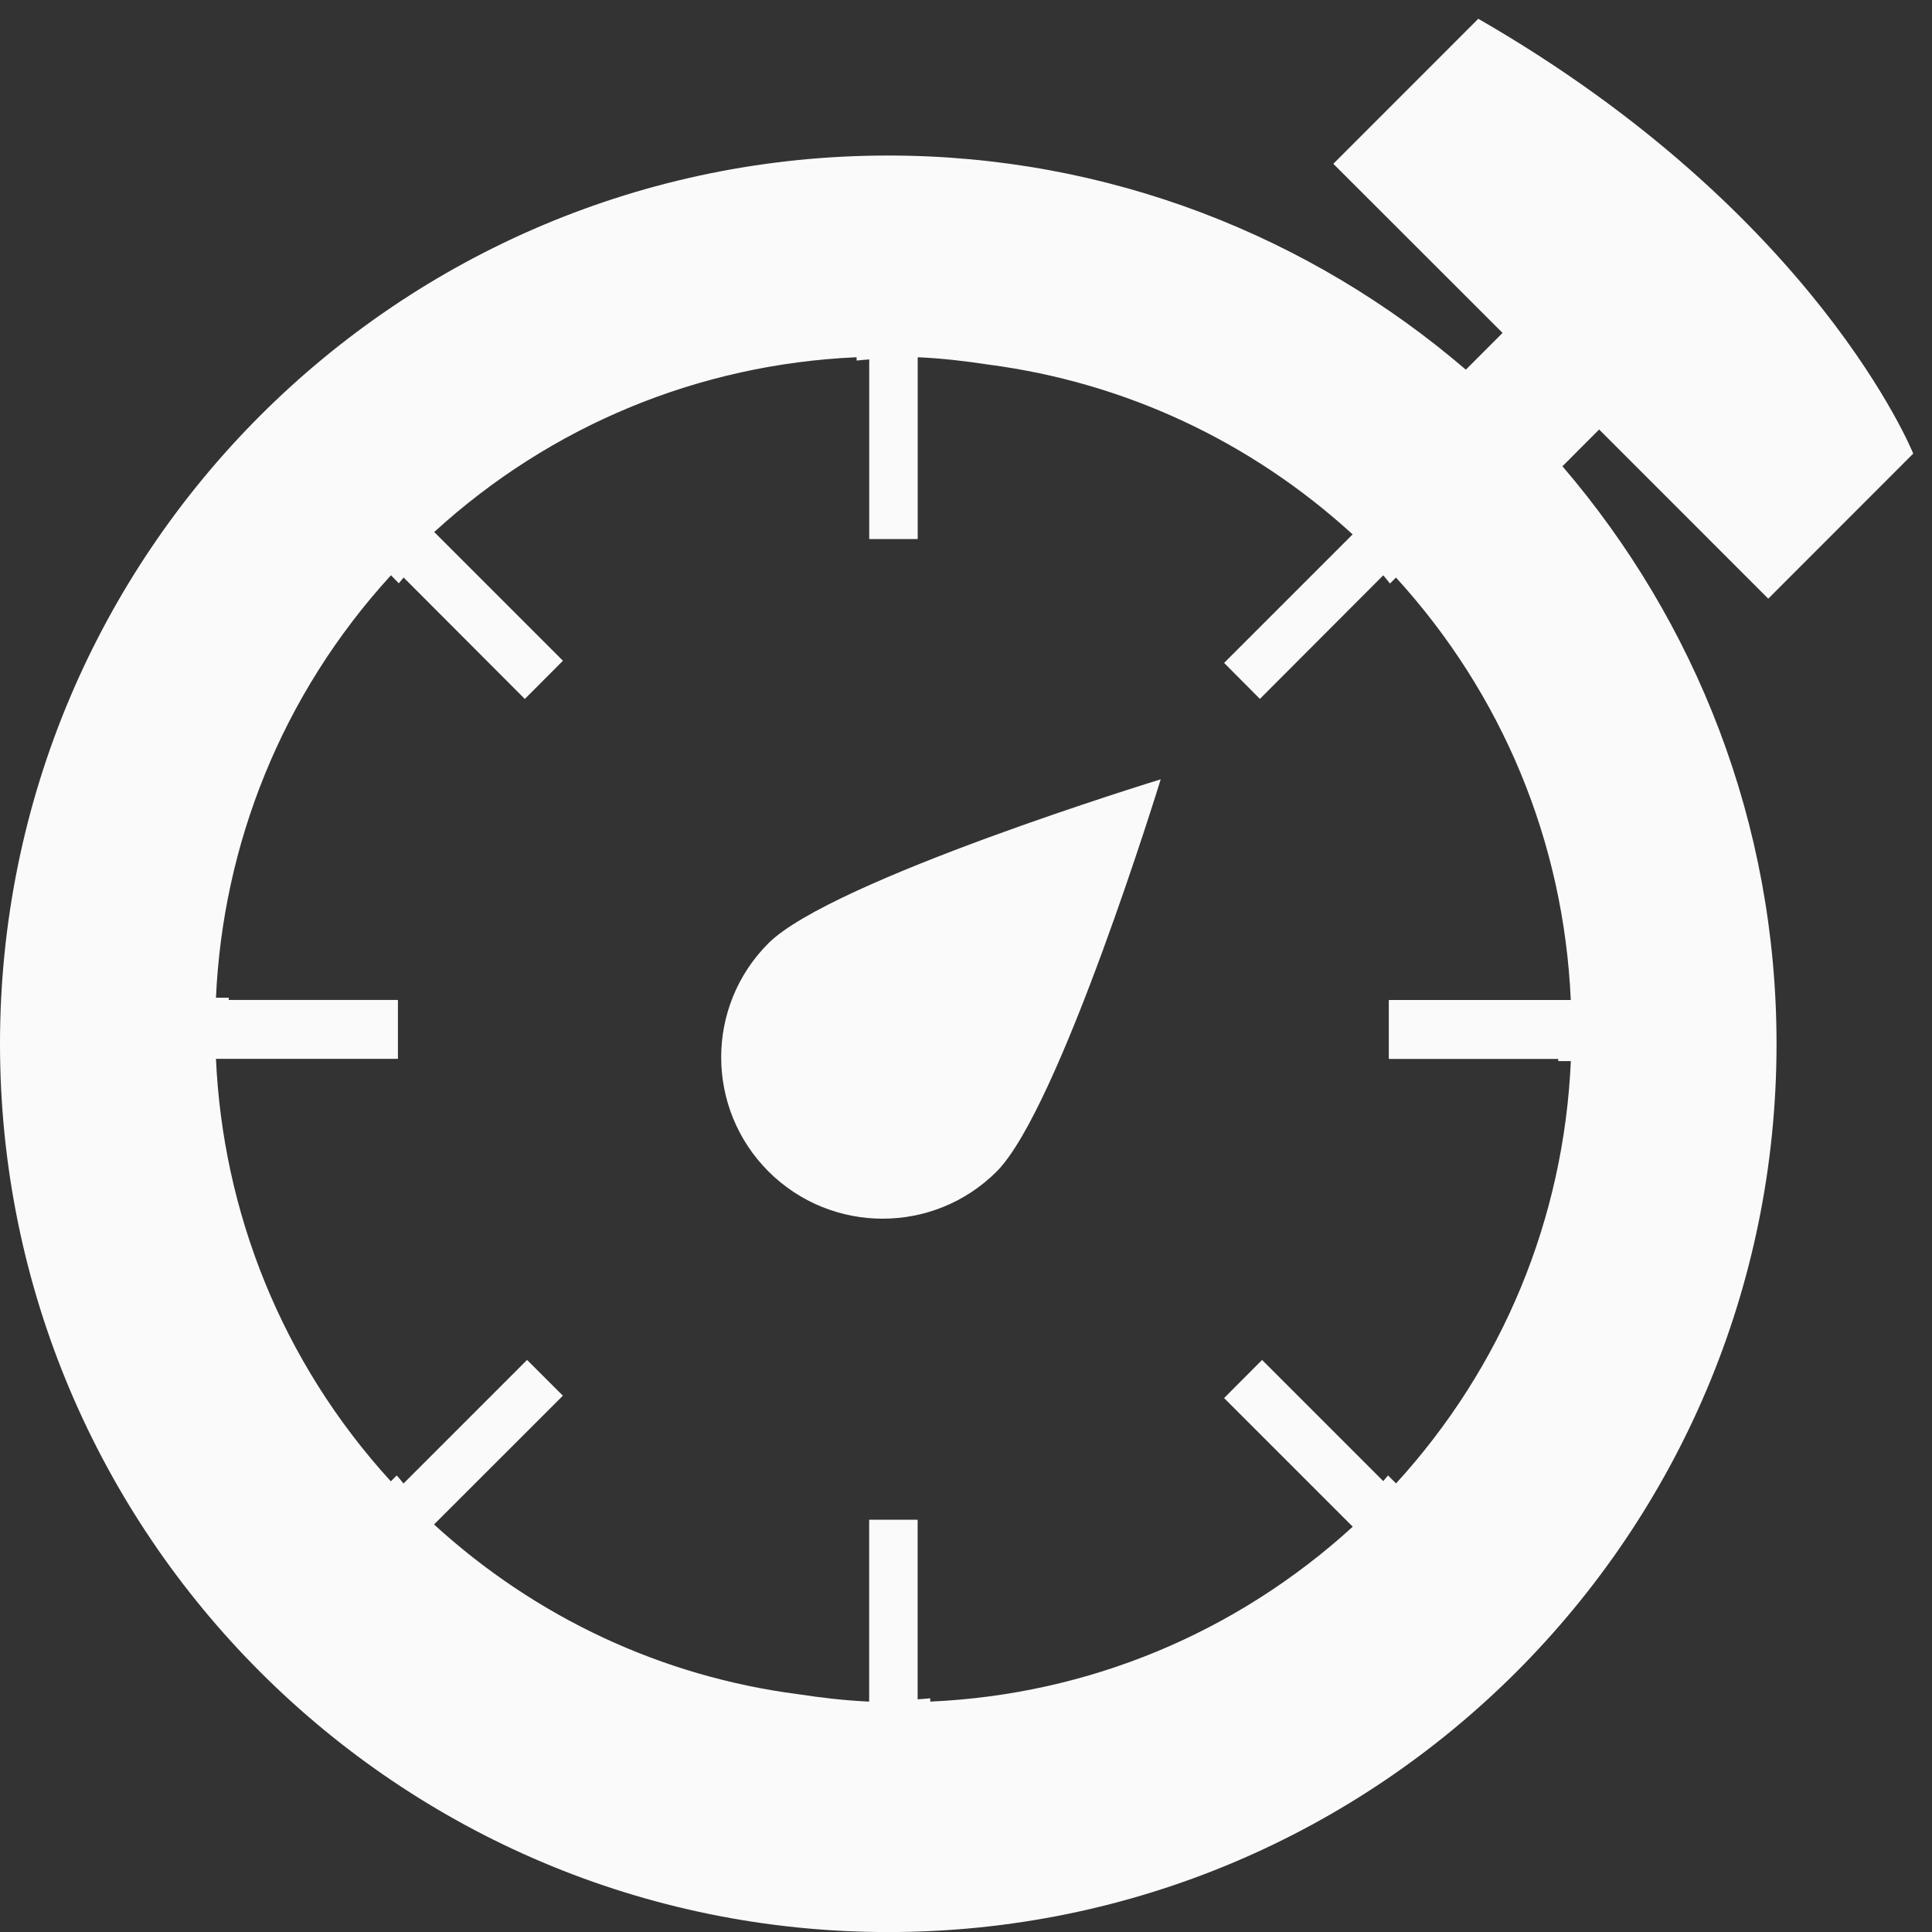 <svg width="32" height="32" viewBox="0 0 32 32" fill="none" xmlns="http://www.w3.org/2000/svg">
<rect x="0" y="0" width="32" height="32" fill="#333333" stroke="none"/>
<path d="M19.225 12.908C19.225 12.908 13.774 14.577 12.728 15.623C11.684 16.665 11.684 18.357 12.728 19.403C13.774 20.446 15.466 20.446 16.509 19.403C17.552 18.357 19.225 12.908 19.225 12.908Z" fill="#FAFAFA"/>
<path d="M26.487 7.114L29.288 9.916L31.689 7.513C31.689 7.513 30.096 3.539 24.485 0.311L22.084 2.713L24.886 5.513V5.515L24.279 6.123C21.705 3.916 18.369 2.576 14.712 2.576C6.586 2.576 0 9.161 0 17.29C0 25.414 6.586 32.001 14.712 32.001C22.839 32.001 29.425 25.414 29.425 17.29C29.425 13.631 28.083 10.294 25.879 7.723L26.487 7.114ZM25.811 17.537C25.809 17.548 25.808 17.56 25.808 17.575H26.018C25.902 20.19 24.887 22.639 23.123 24.57L22.99 24.438C22.963 24.469 22.939 24.502 22.911 24.532L20.904 22.525L20.275 23.156L22.406 25.287C20.471 27.051 18.026 28.067 15.408 28.184V28.129C15.338 28.135 15.271 28.142 15.199 28.146V25.172H14.396V28.184C13.996 28.166 13.605 28.12 13.216 28.061C10.967 27.768 8.882 26.797 7.189 25.25L9.323 23.117L8.73 22.525L6.683 24.572C6.644 24.526 6.612 24.48 6.57 24.438L6.474 24.536C4.657 22.548 3.691 20.062 3.577 17.538H6.591V16.562H3.788C3.788 16.551 3.79 16.537 3.79 16.526H3.577C3.691 14.001 4.657 11.515 6.476 9.528L6.605 9.661C6.635 9.629 6.657 9.597 6.685 9.565L8.693 11.577L9.324 10.944L7.192 8.812C9.124 7.046 11.575 6.032 14.188 5.917V5.972C14.256 5.966 14.328 5.957 14.397 5.953V8.928H15.2V5.917C15.598 5.934 15.992 5.981 16.38 6.04C18.629 6.335 20.713 7.306 22.404 8.851L20.275 10.98L20.868 11.576L22.911 9.529C22.952 9.573 22.985 9.621 23.022 9.665L23.122 9.566C24.886 11.499 25.901 13.946 26.017 16.563H23.003V17.539H25.811V17.537Z" fill="#FAFAFA"/>
</svg>
